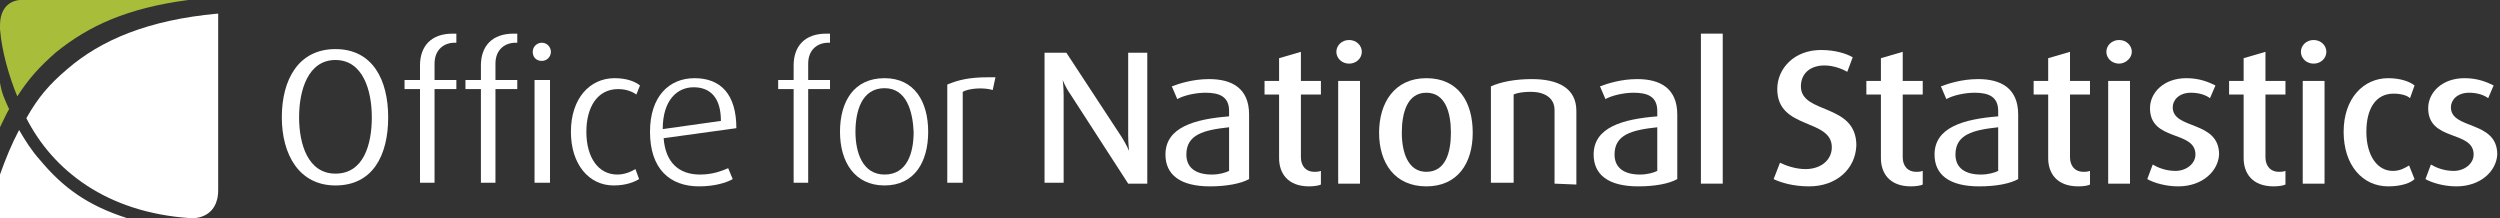 <?xml version="1.0" encoding="utf-8"?>
<!-- Generator: Adobe Illustrator 21.1.0, SVG Export Plug-In . SVG Version: 6.00 Build 0)  -->
<svg version="1.1" id="Layer_1" xmlns="http://www.w3.org/2000/svg" xmlns:xlink="http://www.w3.org/1999/xlink" x="0px" y="0px"
	 viewBox="0 0 275 24" style="enable-background:new 0 0 275 24;" xml:space="preserve">
<rect x="0" y="0" width="275" height="24" fill="#333333" stroke="none"/>
<style type="text/css">
	.st0{fill:#FFFFFF;}
	.st1{fill:#A8BD3A;}
</style>
<g>
	<path class="st0" d="M36.9,20.4c-4,0-5.9-3.4-5.9-7.5s1.8-7.5,5.9-7.5s5.8,3.4,5.8,7.5C42.7,17.1,41,20.4,36.9,20.4z M36.9,6.6
		c-3,0-4,3.3-4,6.3s1,6.2,4,6.2c3.1,0,4-3.2,4-6.2S39.9,6.6,36.9,6.6z"/>
	<path class="st0" d="M47.8,9.8v10.3h-1.6V9.8h-1.7v-1h1.7V7.2c0-2.1,1.2-3.5,3.6-3.5c0.2,0,0.4,0,0.4,0v1H50
		c-1.1,0-2.2,0.7-2.2,2.3v1.8h2.4v1H47.8z"/>
	<path class="st0" d="M54.5,9.8v10.3h-1.6V9.8h-1.7v-1h1.7V7.2c0-2.1,1.2-3.5,3.6-3.5c0.2,0,0.4,0,0.4,0v1h-0.2
		c-1.1,0-2.2,0.7-2.2,2.3v1.8h2.4v1H54.5z"/>
	<path class="st0" d="M59.6,6.7c-0.6,0-1-0.4-1-1s0.5-1,1-1c0.6,0,1,0.5,1,1S60.2,6.7,59.6,6.7z M58.8,20.1V8.8h1.7v11.3H58.8z"/>
	<path class="st0" d="M67.5,20.4c-2.7,0-4.7-2.3-4.7-5.9c0-3.7,2.1-5.9,4.8-5.9c1.4,0,2.3,0.4,2.8,0.8l-0.4,1
		c-0.4-0.3-1.1-0.6-2-0.6c-2.3,0-3.5,2-3.5,4.7c0,2.8,1.3,4.7,3.4,4.7c0.8,0,1.5-0.3,2-0.6l0.4,1.1C69.8,20,68.9,20.4,67.5,20.4z"/>
	<path class="st0" d="M73,15.2c0.2,2.7,1.7,4,4,4c1.4,0,2.4-0.4,3.1-0.7l0.5,1.2c-0.7,0.4-2,0.8-3.7,0.8c-3.2,0-5.4-1.9-5.4-6
		c0-3.9,2.1-5.9,4.9-5.9c2.9,0,4.6,1.8,4.6,5.5L73,15.2z M76.3,9.6c-1.8,0-3.4,1.4-3.4,4.6l6.4-0.9C79.3,10.7,78.1,9.6,76.3,9.6z"/>
	<path class="st0" d="M88.9,9.8v10.3h-1.6V9.8h-1.7v-1h1.7V7.2c0-2.1,1.2-3.5,3.6-3.5c0.2,0,0.4,0,0.4,0v1h-0.2
		c-1.1,0-2.2,0.7-2.2,2.3v1.8h2.4v1H88.9z"/>
	<path class="st0" d="M97.3,20.4c-3.3,0-4.9-2.6-4.9-5.9s1.5-5.9,4.9-5.9c3.3,0,4.8,2.6,4.8,5.9C102.1,17.8,100.6,20.4,97.3,20.4z
		 M97.3,9.7c-2.5,0-3.2,2.5-3.2,4.8s0.8,4.7,3.2,4.7c2.5,0,3.2-2.4,3.2-4.7C100.4,12.2,99.7,9.7,97.3,9.7z"/>
	<path class="st0" d="M109.2,9.9c-1-0.3-2.6-0.2-3.3,0.2v10h-1.7V9.3c1.2-0.5,2.4-0.8,4.5-0.8c0.3,0,0.7,0,0.8,0L109.2,9.9z"/>
	<path class="st0" d="M124.1,20.2l-6.4-9.9c-0.5-0.7-0.8-1.5-0.8-1.5l0,0c0,0,0.1,0.8,0.1,1.7v9.6h-2.1V5.8h2.4l6.1,9.3
		c0.5,0.8,0.8,1.5,0.8,1.5l0,0c0,0-0.1-0.8-0.1-1.7V5.8h2.1v14.4H124.1z"/>
	<path class="st0" d="M133.1,20.5c-3.3,0-4.9-1.3-4.9-3.5c0-3,3.2-3.9,7-4.2v-0.6c0-1.6-1.1-2-2.6-2c-1.1,0-2.4,0.3-3.1,0.7
		l-0.6-1.4c0.8-0.3,2.3-0.8,4.1-0.8c2.5,0,4.4,1,4.4,3.9v7.1C136.5,20.2,134.9,20.5,133.1,20.5z M135.2,14c-2.8,0.3-4.7,0.8-4.7,3
		c0,1.5,1.1,2.2,2.8,2.2c0.8,0,1.5-0.2,1.9-0.4V14z"/>
	<path class="st0" d="M144,20.5c-2.4,0-3.3-1.5-3.3-3.1v-7h-1.6V8.9h1.6V6.4l2.4-0.7v3.2h2.2v1.5h-2.2v6.9c0,0.9,0.5,1.6,1.5,1.6
		c0.2,0,0.4,0,0.7-0.1v1.5C145.1,20.4,144.6,20.5,144,20.5z"/>
	<path class="st0" d="M148.4,7c-0.8,0-1.4-0.6-1.4-1.3s0.6-1.3,1.4-1.3c0.8,0,1.4,0.6,1.4,1.3C149.8,6.4,149.2,7,148.4,7z
		 M147.2,20.2V8.9h2.4v11.3H147.2z"/>
	<path class="st0" d="M156.9,20.5c-3.5,0-5.2-2.6-5.2-5.9s1.7-6,5.2-6s5.1,2.6,5.1,6S160.3,20.5,156.9,20.5z M156.9,10.2
		c-2.1,0-2.7,2.2-2.7,4.4s0.7,4.3,2.7,4.3c2.1,0,2.7-2.1,2.7-4.3C159.6,12.4,159,10.2,156.9,10.2z"/>
	<path class="st0" d="M171,20.2v-8.1c0-1.4-1.2-2-2.6-2c-0.8,0-1.5,0.1-1.9,0.3v9.7H164V9.5c1.1-0.5,2.7-0.8,4.5-0.8
		c2.9,0,4.9,1,4.9,3.5v8.1L171,20.2L171,20.2z"/>
	<path class="st0" d="M180.2,20.5c-3.3,0-4.9-1.3-4.9-3.5c0-3,3.2-3.9,7-4.2v-0.6c0-1.6-1.1-2-2.6-2c-1.1,0-2.4,0.3-3.1,0.7L176,9.5
		c0.8-0.3,2.3-0.8,4.1-0.8c2.5,0,4.4,1,4.4,3.9v7.1C183.6,20.2,182.1,20.5,180.2,20.5z M182.3,14c-2.8,0.3-4.7,0.8-4.7,3
		c0,1.5,1.1,2.2,2.8,2.2c0.8,0,1.5-0.2,1.9-0.4V14z"/>
	<path class="st0" d="M187.1,20.2v-5.5v-11h2.4v5.6v10.9H187.1z"/>
	<path class="st0" d="M199,20.5c-1.7,0-3.1-0.4-3.9-0.8l0.7-1.8c0.6,0.3,1.7,0.7,2.8,0.7c1.7,0,2.9-1,2.9-2.4c0-3.2-6-1.9-6-6.4
		c0-2.3,1.9-4.3,4.8-4.3c1.6,0,2.8,0.4,3.5,0.8l-0.6,1.6c-0.5-0.3-1.5-0.7-2.5-0.7c-1.6,0-2.6,0.9-2.6,2.3c0,3.1,6.1,1.8,6.1,6.5
		C204.1,18.6,202,20.5,199,20.5z"/>
	<path class="st0" d="M210.2,20.5c-2.4,0-3.3-1.5-3.3-3.1v-7h-1.6V8.9h1.6V6.4l2.4-0.7v3.2h2.2v1.5h-2.2v6.9c0,0.9,0.5,1.6,1.5,1.6
		c0.2,0,0.4,0,0.7-0.1v1.5C211.3,20.4,210.8,20.5,210.2,20.5z"/>
	<path class="st0" d="M217.7,20.5c-3.3,0-4.9-1.3-4.9-3.5c0-3,3.2-3.9,7-4.2v-0.6c0-1.6-1.1-2-2.6-2c-1.1,0-2.4,0.3-3.1,0.7
		l-0.6-1.4c0.8-0.3,2.3-0.8,4.1-0.8c2.5,0,4.4,1,4.4,3.9v7.1C221.1,20.2,219.6,20.5,217.7,20.5z M219.8,14c-2.8,0.3-4.7,0.8-4.7,3
		c0,1.5,1.1,2.2,2.8,2.2c0.8,0,1.5-0.2,1.9-0.4V14z"/>
	<path class="st0" d="M228.6,20.5c-2.4,0-3.3-1.5-3.3-3.1v-7h-1.6V8.9h1.6V6.4l2.4-0.7v3.2h2.2v1.5h-2.2v6.9c0,0.9,0.5,1.6,1.5,1.6
		c0.2,0,0.4,0,0.7-0.1v1.5C229.7,20.4,229.3,20.5,228.6,20.5z"/>
	<path class="st0" d="M233.1,7c-0.8,0-1.4-0.6-1.4-1.3s0.6-1.3,1.4-1.3c0.8,0,1.4,0.6,1.4,1.3S233.8,7,233.1,7z M231.9,20.2V8.9h2.4
		v11.3H231.9z"/>
	<path class="st0" d="M239.6,20.5c-1.4,0-2.7-0.4-3.4-0.8l0.6-1.6c0.5,0.3,1.4,0.7,2.5,0.7c1.2,0,2.2-0.8,2.2-1.8c0-2.7-5-1.4-5-5.1
		c0-1.7,1.5-3.3,4-3.3c1.4,0,2.4,0.4,3.2,0.8l-0.6,1.4c-0.4-0.3-1.1-0.6-2.1-0.6c-1.3,0-2,0.8-2,1.6c0,2.5,5.1,1.4,5.1,5.2
		C244,18.8,242.3,20.5,239.6,20.5z"/>
	<path class="st0" d="M250.1,20.5c-2.4,0-3.3-1.5-3.3-3.1v-7h-1.6V8.9h1.6V6.4l2.4-0.7v3.2h2.2v1.5h-2.2v6.9c0,0.9,0.5,1.6,1.5,1.6
		c0.2,0,0.4,0,0.7-0.1v1.5C251.2,20.4,250.7,20.5,250.1,20.5z"/>
	<path class="st0" d="M254.5,7c-0.8,0-1.4-0.6-1.4-1.3s0.6-1.3,1.4-1.3c0.8,0,1.4,0.6,1.4,1.3S255.3,7,254.5,7z M253.3,20.2V8.9h2.4
		v11.3H253.3z"/>
	<path class="st0" d="M262.7,20.5c-2.8,0-4.9-2.3-4.9-6s2.2-5.9,4.9-5.9c1.4,0,2.4,0.4,2.9,0.8l-0.5,1.4c-0.3-0.3-1-0.5-1.8-0.5
		c-2,0-3,1.7-3,4.2c0,2.6,1.2,4.3,2.9,4.3c0.8,0,1.3-0.3,1.8-0.6l0.6,1.5C265.2,20.1,264.2,20.5,262.7,20.5z"/>
	<path class="st0" d="M270.2,20.5c-1.4,0-2.7-0.4-3.4-0.8l0.6-1.6c0.5,0.3,1.4,0.7,2.5,0.7c1.2,0,2.2-0.8,2.2-1.8c0-2.7-5-1.4-5-5.1
		c0-1.7,1.5-3.3,4-3.3c1.4,0,2.4,0.4,3.2,0.8l-0.6,1.4c-0.4-0.3-1.1-0.6-2.1-0.6c-1.3,0-2,0.8-2,1.6c0,2.5,5.1,1.4,5.1,5.2
		C274.6,18.8,272.9,20.5,270.2,20.5z"/>
</g>
<g>
	<path class="st1" d="M0,14c0.4-0.8,0.6-1.3,1-2c-0.5-1.1-0.8-1.7-1-2.9C0,11.1,0,12.4,0,14z M2.2,0C2.2,0,0,0,0,2.8
		C0,3,0,2.5,0,3.2c0.2,2.5,1,5.2,1.9,7.4c1.3-2,2.4-3.2,4.2-4.8C9.8,2.8,14,0.9,20.7,0H2.2z"/>
	<path class="st0" d="M23.9,1.5C16.3,2.2,11.1,4.4,7.4,7.6c-2,1.7-3.2,3.1-4.5,5.4c2.9,5.7,8.8,10.4,18.1,11h0.2
		c0,0,2.8,0.1,2.8-3.1V1.5H23.9z M4.4,17.6c-0.9-1-1.6-2.1-2.3-3.3c-0.8,1.5-1.5,3.2-2.1,4.9C0,22,0,24,0,24h14
		C9.6,22.6,6.9,20.6,4.4,17.6z"/>
</g>
</svg>
